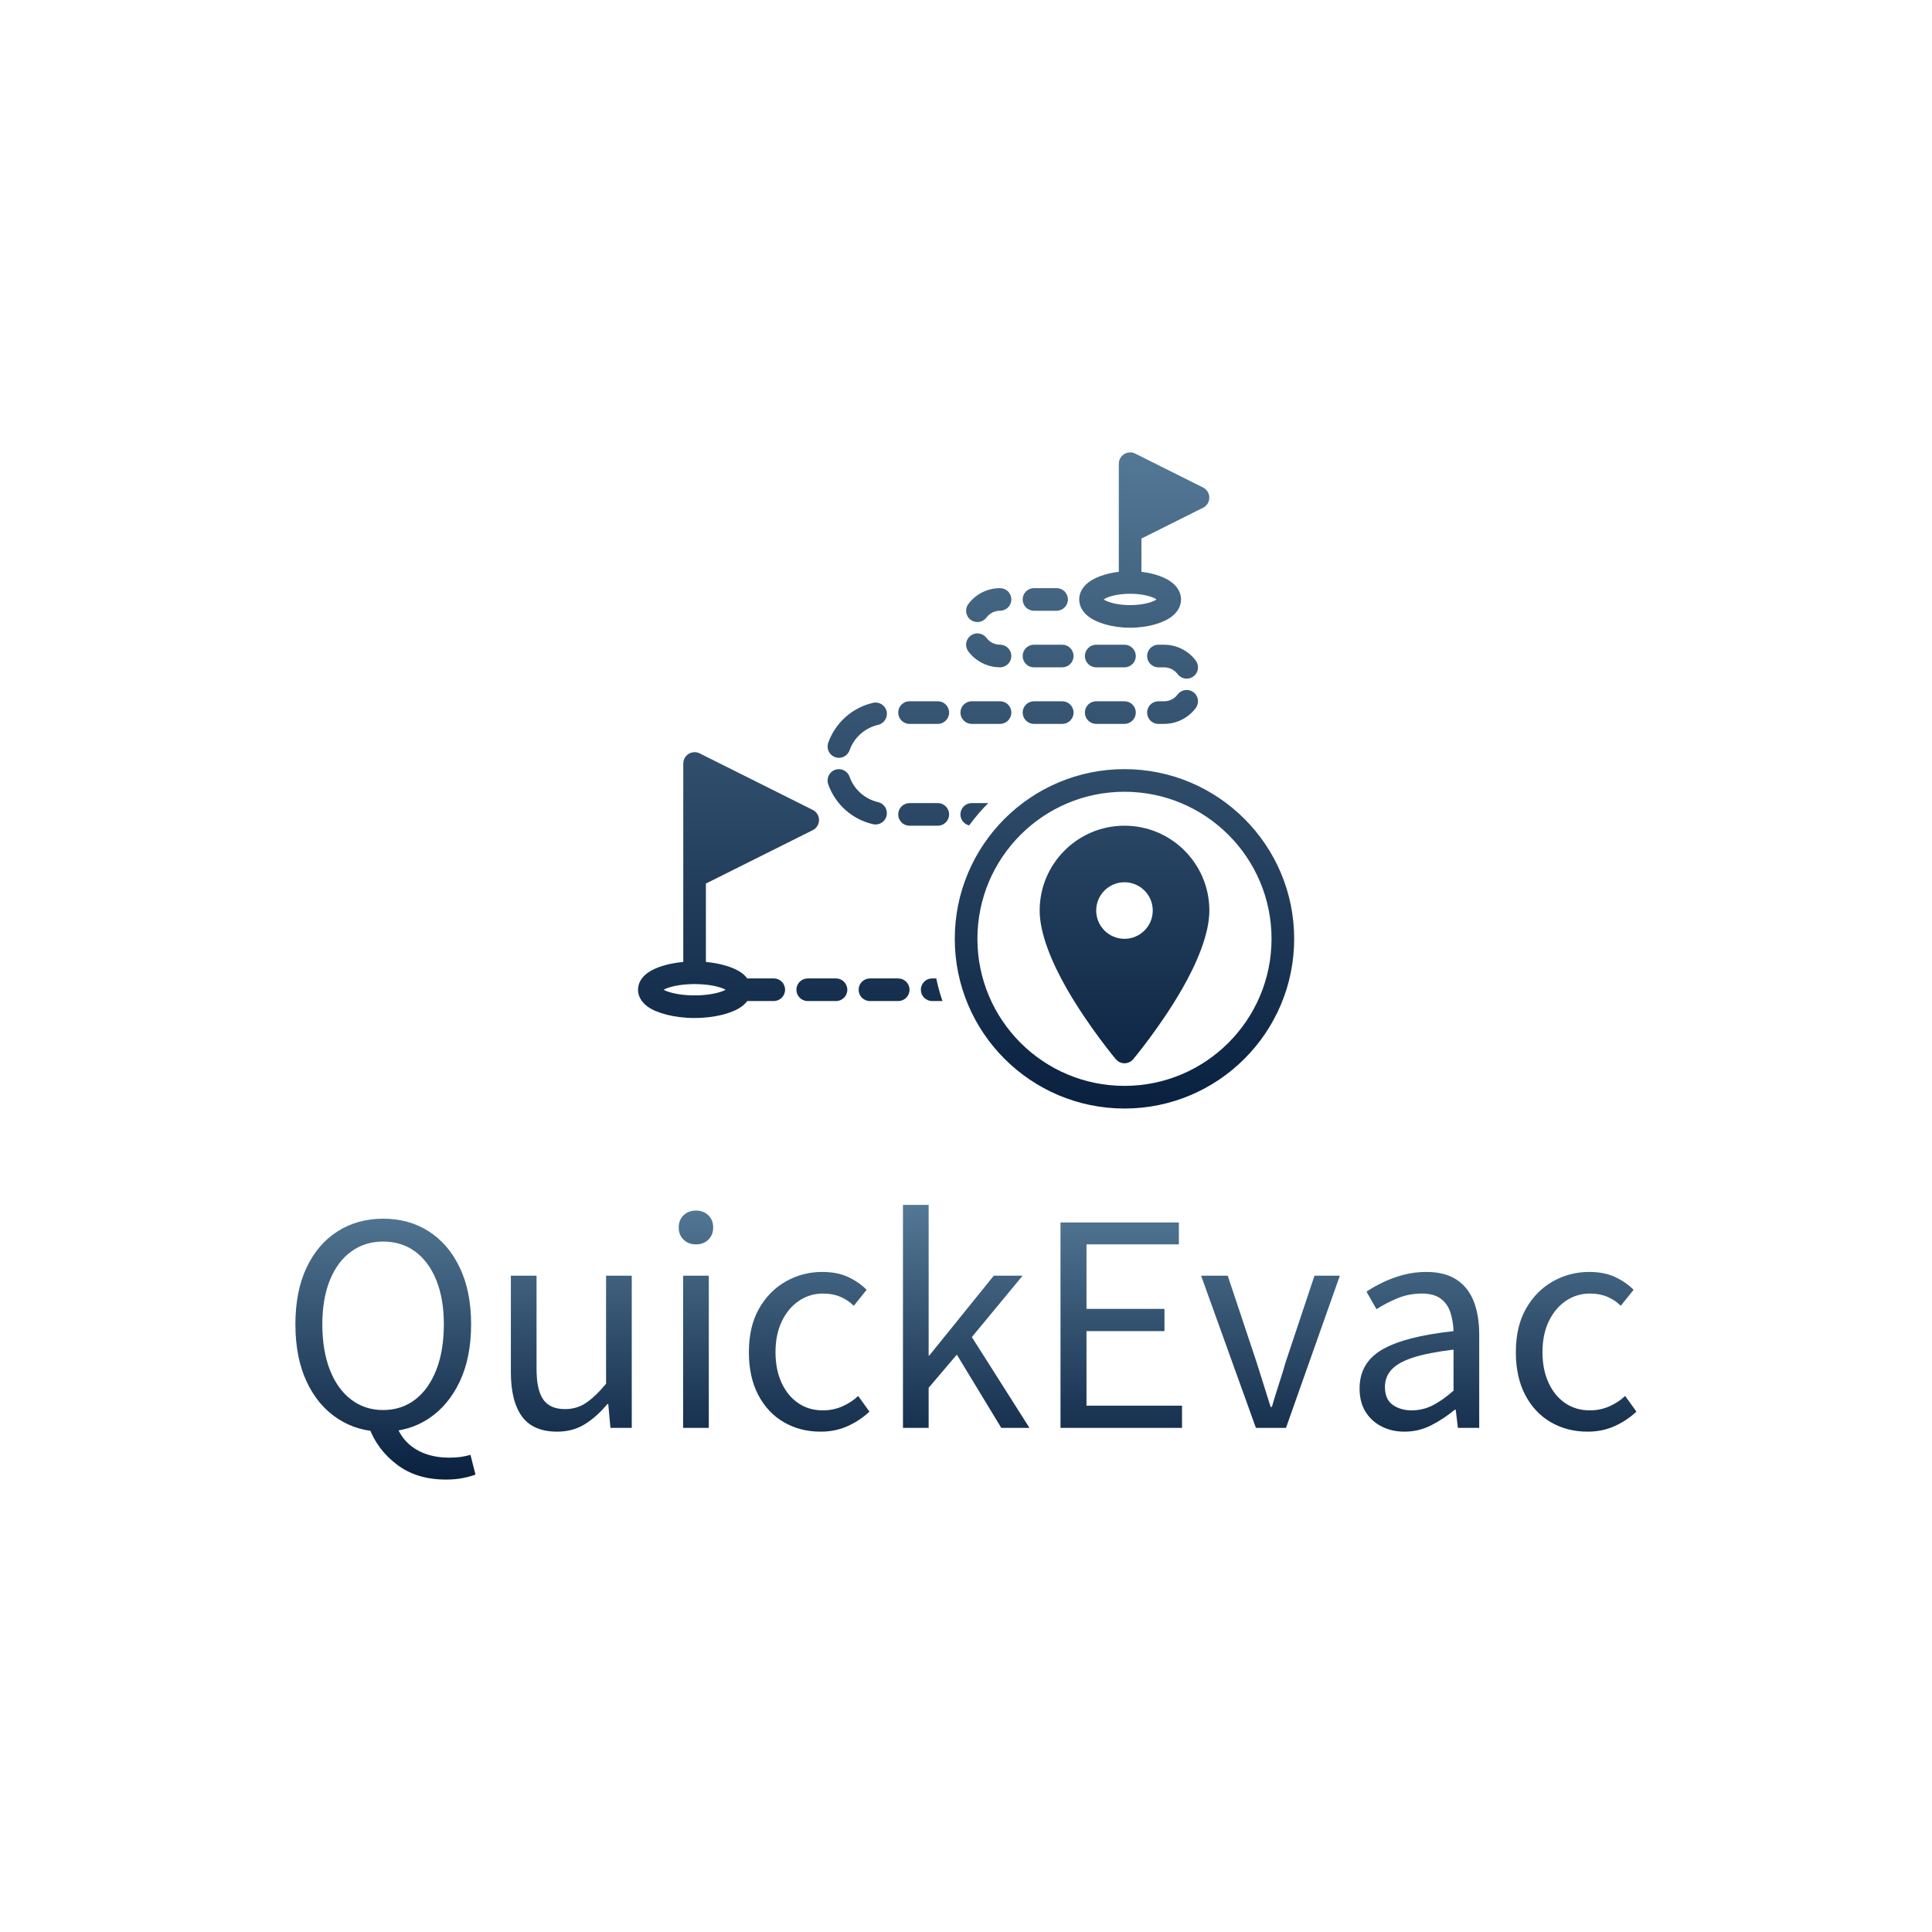<svg xmlns="http://www.w3.org/2000/svg" xmlns:xlink="http://www.w3.org/1999/xlink" width="400" height="400" viewBox="0 0 400 400"><defs><linearGradient id="gradient-2" x1="0%" y1="100%" x2="0%" y2="0%">       <stop offset="0%" stop-color="#09203f"/>       <stop offset="100%" stop-color="#537895"/>     </linearGradient></defs>
<rect data-name="background" width="100%" height="100%" fill="#ffffff"/><g data-name="icon" fill="url(#gradient-2)" data="id:7517755" transform="translate(125.07,86.632) scale(1.499)">
    
 <path d="m71.875 48.438c12.934 0 23.438 10.504 23.438 23.438s-10.504 23.438-23.438 23.438-23.438-10.504-23.438-23.438 10.504-23.438 23.438-23.438zm0 3.125c-11.211 0-20.312 9.102-20.312 20.312s9.102 20.312 20.312 20.312 20.312-9.102 20.312-20.312-9.102-20.312-20.312-20.312zm-1.195 36.941s-3.746-4.465-6.738-9.676c-2.098-3.648-3.781-7.668-3.781-10.859 0-6.469 5.25-11.719 11.719-11.719s11.719 5.25 11.719 11.719c0 3.191-1.688 7.211-3.781 10.859-2.996 5.211-6.738 9.676-6.738 9.676-0.297 0.355-0.734 0.559-1.195 0.559-0.461 0-0.898-0.203-1.195-0.559zm1.195-24.441c-2.156 0-3.906 1.75-3.906 3.906s1.75 3.906 3.906 3.906 3.906-1.75 3.906-3.906-1.75-3.906-3.906-3.906zm-25.141 16.406h-1.422c-0.863 0-1.562-0.699-1.562-1.562s0.699-1.562 1.562-1.562h0.566c0.223 1.066 0.512 2.109 0.859 3.125zm3.691-24.258c-0.691-0.16-1.207-0.781-1.207-1.523 0-0.863 0.699-1.562 1.562-1.562h2.285c-0.957 0.957-1.84 1.988-2.641 3.086zm-13.273-16.934c0.84-0.191 1.68 0.336 1.871 1.176 0.191 0.84-0.336 1.68-1.176 1.871-1.836 0.418-3.324 1.758-3.941 3.512-0.289 0.812-1.18 1.242-1.992 0.953-0.812-0.289-1.238-1.18-0.953-1.992 0.973-2.754 3.309-4.863 6.195-5.516zm-6.195 11.246c-0.285-0.812 0.141-1.707 0.953-1.992 0.812-0.289 1.707 0.141 1.992 0.953 0.617 1.75 2.106 3.094 3.941 3.512 0.84 0.191 1.367 1.027 1.176 1.871-0.191 0.84-1.027 1.367-1.871 1.176-2.887-0.656-5.223-2.762-6.195-5.516zm1.074 26.824c0.863 0 1.562 0.699 1.562 1.562 0 0.863-0.699 1.562-1.562 1.562h-3.906c-0.863 0-1.562-0.699-1.562-1.562 0-0.863 0.699-1.562 1.562-1.562zm8.594 0c0.863 0 1.562 0.699 1.562 1.562 0 0.863-0.699 1.562-1.562 1.562h-3.906c-0.863 0-1.562-0.699-1.562-1.562 0-0.863 0.699-1.562 1.562-1.562zm1.562-21.094c-0.863 0-1.562-0.699-1.562-1.562 0-0.863 0.699-1.562 1.562-1.562h3.906c0.863 0 1.562 0.699 1.562 1.562 0 0.863-0.699 1.562-1.562 1.562zm3.906-17.188c0.863 0 1.562 0.699 1.562 1.562 0 0.863-0.699 1.562-1.562 1.562h-3.906c-0.863 0-1.562-0.699-1.562-1.562 0-0.863 0.699-1.562 1.562-1.562zm8.594 0c0.863 0 1.562 0.699 1.562 1.562 0 0.863-0.699 1.562-1.562 1.562h-3.906c-0.863 0-1.562-0.699-1.562-1.562 0-0.863 0.699-1.562 1.562-1.562zm8.594 0c0.863 0 1.562 0.699 1.562 1.562 0 0.863-0.699 1.562-1.562 1.562h-3.906c-0.863 0-1.562-0.699-1.562-1.562 0-0.863 0.699-1.562 1.562-1.562zm8.594 0c0.863 0 1.562 0.699 1.562 1.562 0 0.863-0.699 1.562-1.562 1.562h-3.906c-0.863 0-1.562-0.699-1.562-1.562 0-0.863 0.699-1.562 1.562-1.562zm7.344-0.938c0.516-0.691 1.496-0.828 2.188-0.312s0.828 1.496 0.312 2.188c-0.156 0.207-0.324 0.402-0.508 0.586-1.027 1.027-2.418 1.602-3.867 1.602h-0.781c-0.863 0-1.562-0.699-1.562-1.562 0-0.863 0.699-1.562 1.562-1.562h0.781c0.621 0 1.219-0.246 1.656-0.688 0.078-0.078 0.152-0.164 0.219-0.25zm-2.656-3.75c-0.863 0-1.562-0.699-1.562-1.562 0-0.863 0.699-1.562 1.562-1.562h0.781c1.449 0 2.84 0.574 3.867 1.602 0.184 0.184 0.352 0.379 0.508 0.586 0.516 0.691 0.379 1.672-0.312 2.188s-1.672 0.379-2.188-0.312c-0.066-0.09-0.141-0.172-0.219-0.25-0.438-0.441-1.035-0.688-1.656-0.688zm-8.594 0c-0.863 0-1.562-0.699-1.562-1.562 0-0.863 0.699-1.562 1.562-1.562h3.906c0.863 0 1.562 0.699 1.562 1.562 0 0.863-0.699 1.562-1.562 1.562zm-8.594 0c-0.863 0-1.562-0.699-1.562-1.562 0-0.863 0.699-1.562 1.562-1.562h3.906c0.863 0 1.562 0.699 1.562 1.562 0 0.863-0.699 1.562-1.562 1.562zm3.125-10.938c0.863 0 1.562 0.699 1.562 1.562 0 0.863-0.699 1.562-1.562 1.562h-3.125c-0.863 0-1.562-0.699-1.562-1.562 0-0.863 0.699-1.562 1.562-1.562zm-12.188 8.75c-0.516-0.691-0.379-1.672 0.312-2.188s1.672-0.379 2.188 0.312c0.066 0.09 0.141 0.172 0.219 0.25 0.438 0.441 1.035 0.688 1.656 0.688 0.863 0 1.562 0.699 1.562 1.562 0 0.863-0.699 1.562-1.562 1.562-1.449 0-2.84-0.574-3.867-1.602-0.184-0.184-0.352-0.379-0.508-0.586zm4.375-8.75c0.863 0 1.562 0.699 1.562 1.562 0 0.863-0.699 1.562-1.562 1.562-0.621 0-1.219 0.246-1.656 0.688-0.078 0.078-0.152 0.164-0.219 0.25-0.516 0.691-1.496 0.828-2.188 0.312s-0.828-1.496-0.312-2.188c0.156-0.207 0.324-0.402 0.508-0.586 1.027-1.027 2.418-1.602 3.867-1.602zm19.531-2.254c1.871 0.219 3.422 0.816 4.289 1.535 0.809 0.668 1.18 1.477 1.18 2.281 0 0.805-0.367 1.613-1.18 2.281-1.102 0.91-3.297 1.625-5.852 1.625s-4.75-0.715-5.852-1.625c-0.809-0.668-1.18-1.477-1.18-2.281 0-0.805 0.367-1.613 1.18-2.281 0.871-0.719 2.418-1.316 4.289-1.535v-14.934c0-0.863 0.699-1.562 1.562-1.562 0.25 0 0.488 0.059 0.699 0.164l9.375 4.688c0.531 0.266 0.863 0.805 0.863 1.398s-0.336 1.133-0.863 1.398l-8.512 4.254zm-5.207 3.816c0.125 0.082 0.27 0.168 0.395 0.223 0.832 0.355 1.984 0.559 3.25 0.559 1.27 0 2.418-0.203 3.25-0.559 0.129-0.055 0.27-0.141 0.395-0.223-0.125-0.082-0.27-0.168-0.395-0.223-0.832-0.355-1.984-0.559-3.25-0.559-1.27 0-2.418 0.203-3.25 0.559-0.129 0.055-0.27 0.141-0.395 0.223zm-49.238 55.469c-0.203 0.277-0.473 0.539-0.805 0.781-1.215 0.879-3.644 1.562-6.469 1.562-2.82 0-5.25-0.684-6.469-1.562-0.938-0.68-1.344-1.527-1.344-2.344s0.406-1.664 1.344-2.344c0.984-0.711 2.766-1.297 4.906-1.492v-27.414c0-0.863 0.699-1.562 1.562-1.562 0.25 0 0.488 0.059 0.699 0.164l15.625 7.812c0.531 0.266 0.863 0.805 0.863 1.398s-0.336 1.133-0.863 1.398l-14.762 7.379v10.824c2.141 0.195 3.922 0.781 4.906 1.492 0.336 0.242 0.602 0.504 0.805 0.781h3.664c0.863 0 1.562 0.699 1.562 1.562 0 0.863-0.699 1.562-1.562 1.562zm-11.551-1.562c0.133 0.074 0.277 0.145 0.41 0.195 0.988 0.371 2.359 0.586 3.871 0.586 1.508 0 2.879-0.215 3.871-0.586 0.133-0.051 0.273-0.121 0.41-0.195-0.133-0.074-0.277-0.145-0.41-0.195-0.988-0.371-2.359-0.586-3.871-0.586-1.508 0-2.879 0.215-3.871 0.586-0.133 0.051-0.273 0.121-0.41 0.195z" fill-rule="evenodd"/>

    </g><g data-name="business_name" fill="url(#gradient-2)" data="id:315" transform="translate(57.788,217.823) scale(1.621)"><path d="M13.28,48.48q-3.28,0-5.82-1.68t-3.96-4.74t-1.42-7.3q0-4.2,1.42-7.22t3.96-4.64t5.82-1.62q3.32,0,5.84,1.62t3.96,4.64t1.44,7.22q0,4.24-1.44,7.3t-3.96,4.74t-5.84,1.68z M13.28,45.72q2.36,0,4.1-1.34t2.7-3.8t0.96-5.82q0-3.24-0.96-5.62t-2.7-3.66t-4.1-1.28q-2.32,0-4.08,1.28t-2.72,3.66t-0.96,5.62q0,3.36,0.96,5.82t2.72,3.8t4.08,1.34z M21.32,54.6q-3.76,0-6.28-1.92t-3.56-4.76l3.48-0.28q0.52,1.4,1.5,2.32t2.32,1.38t2.9,0.46q0.88,0,1.56-0.1t1.2-0.26l0.64,2.52q-0.6,0.24-1.58,0.44t-2.18,0.2z M35.52,48.48q-3.08,0-4.5-1.94t-1.42-5.66l0-12.32l3.28,0l0,11.88q0,2.72,0.86,3.94t2.78,1.22q1.48,0,2.66-0.78t2.58-2.46l0-13.8l3.28,0l0,19.44l-2.72,0l-0.28-3.04l-0.12,0q-1.32,1.6-2.86,2.56t-3.54,0.96z M51.6,48l0-19.44l3.28,0l0,19.44l-3.28,0z M53.24,24.56q-0.96,0-1.58-0.6t-0.62-1.56t0.62-1.56t1.58-0.6t1.58,0.6t0.62,1.56t-0.62,1.56t-1.58,0.6z M69.16,48.48q-2.6,0-4.68-1.2t-3.28-3.48t-1.2-5.48q0-3.28,1.3-5.56t3.44-3.48t4.62-1.2q1.92,0,3.3,0.64t2.38,1.64l-1.64,2.04q-0.72-0.72-1.7-1.14t-2.22-0.42q-1.72,0-3.1,0.94t-2.18,2.62t-0.8,3.92q0,2.2,0.76,3.88t2.12,2.62t3.16,0.94q1.36,0,2.52-0.52t2-1.32l1.44,2q-1.24,1.16-2.8,1.86t-3.44,0.7z  M79.68,48l0-28.48l3.28,0l0,19.24l0.08,0l8.24-10.2l3.68,0l-6.48,7.84l7.36,11.6l-3.6,0l-5.68-9.36l-3.6,4.24l0,5.12l-3.28,0z M99.8,48l0-26.24l15.12,0l0,2.8l-11.8,0l0,8.24l9.96,0l0,2.84l-9.96,0l0,9.52l12.2,0l0,2.84l-15.52,0z M124.76,48l-7-19.44l3.4,0l3.68,11.04q0.44,1.4,0.9,2.86t0.9,2.86l0.16,0q0.4-1.4,0.88-2.86t0.88-2.86l3.68-11.04l3.24,0l-6.88,19.44l-3.84,0z M143.72,48.48q-1.6,0-2.9-0.66t-2.06-1.88t-0.76-2.98q0-3.28,2.88-4.96t9.12-2.36q-0.04-1.2-0.38-2.32t-1.22-1.8t-2.44-0.68q-1.68,0-3.16,0.62t-2.64,1.38l-1.28-2.24q0.88-0.6,2.08-1.18t2.6-0.96t2.96-0.38q2.36,0,3.86,0.98t2.2,2.78t0.7,4.24l0,11.92l-2.72,0l-0.28-2.32l-0.12,0q-1.4,1.16-3,1.98t-3.44,0.82z M144.64,45.76q1.44,0,2.7-0.64t2.66-1.88l0-5.24q-3.28,0.4-5.18,1.02t-2.74,1.54t-0.84,2.2q0,1.6,1,2.3t2.4,0.7z M167.12,48.48q-2.6,0-4.68-1.2t-3.28-3.48t-1.2-5.48q0-3.28,1.3-5.56t3.44-3.48t4.62-1.2q1.92,0,3.3,0.64t2.38,1.64l-1.64,2.04q-0.72-0.72-1.7-1.14t-2.22-0.42q-1.72,0-3.1,0.94t-2.18,2.62t-0.8,3.92q0,2.2,0.76,3.88t2.12,2.62t3.16,0.94q1.36,0,2.52-0.52t2-1.32l1.44,2q-1.24,1.16-2.8,1.86t-3.44,0.7z "/></g></svg>